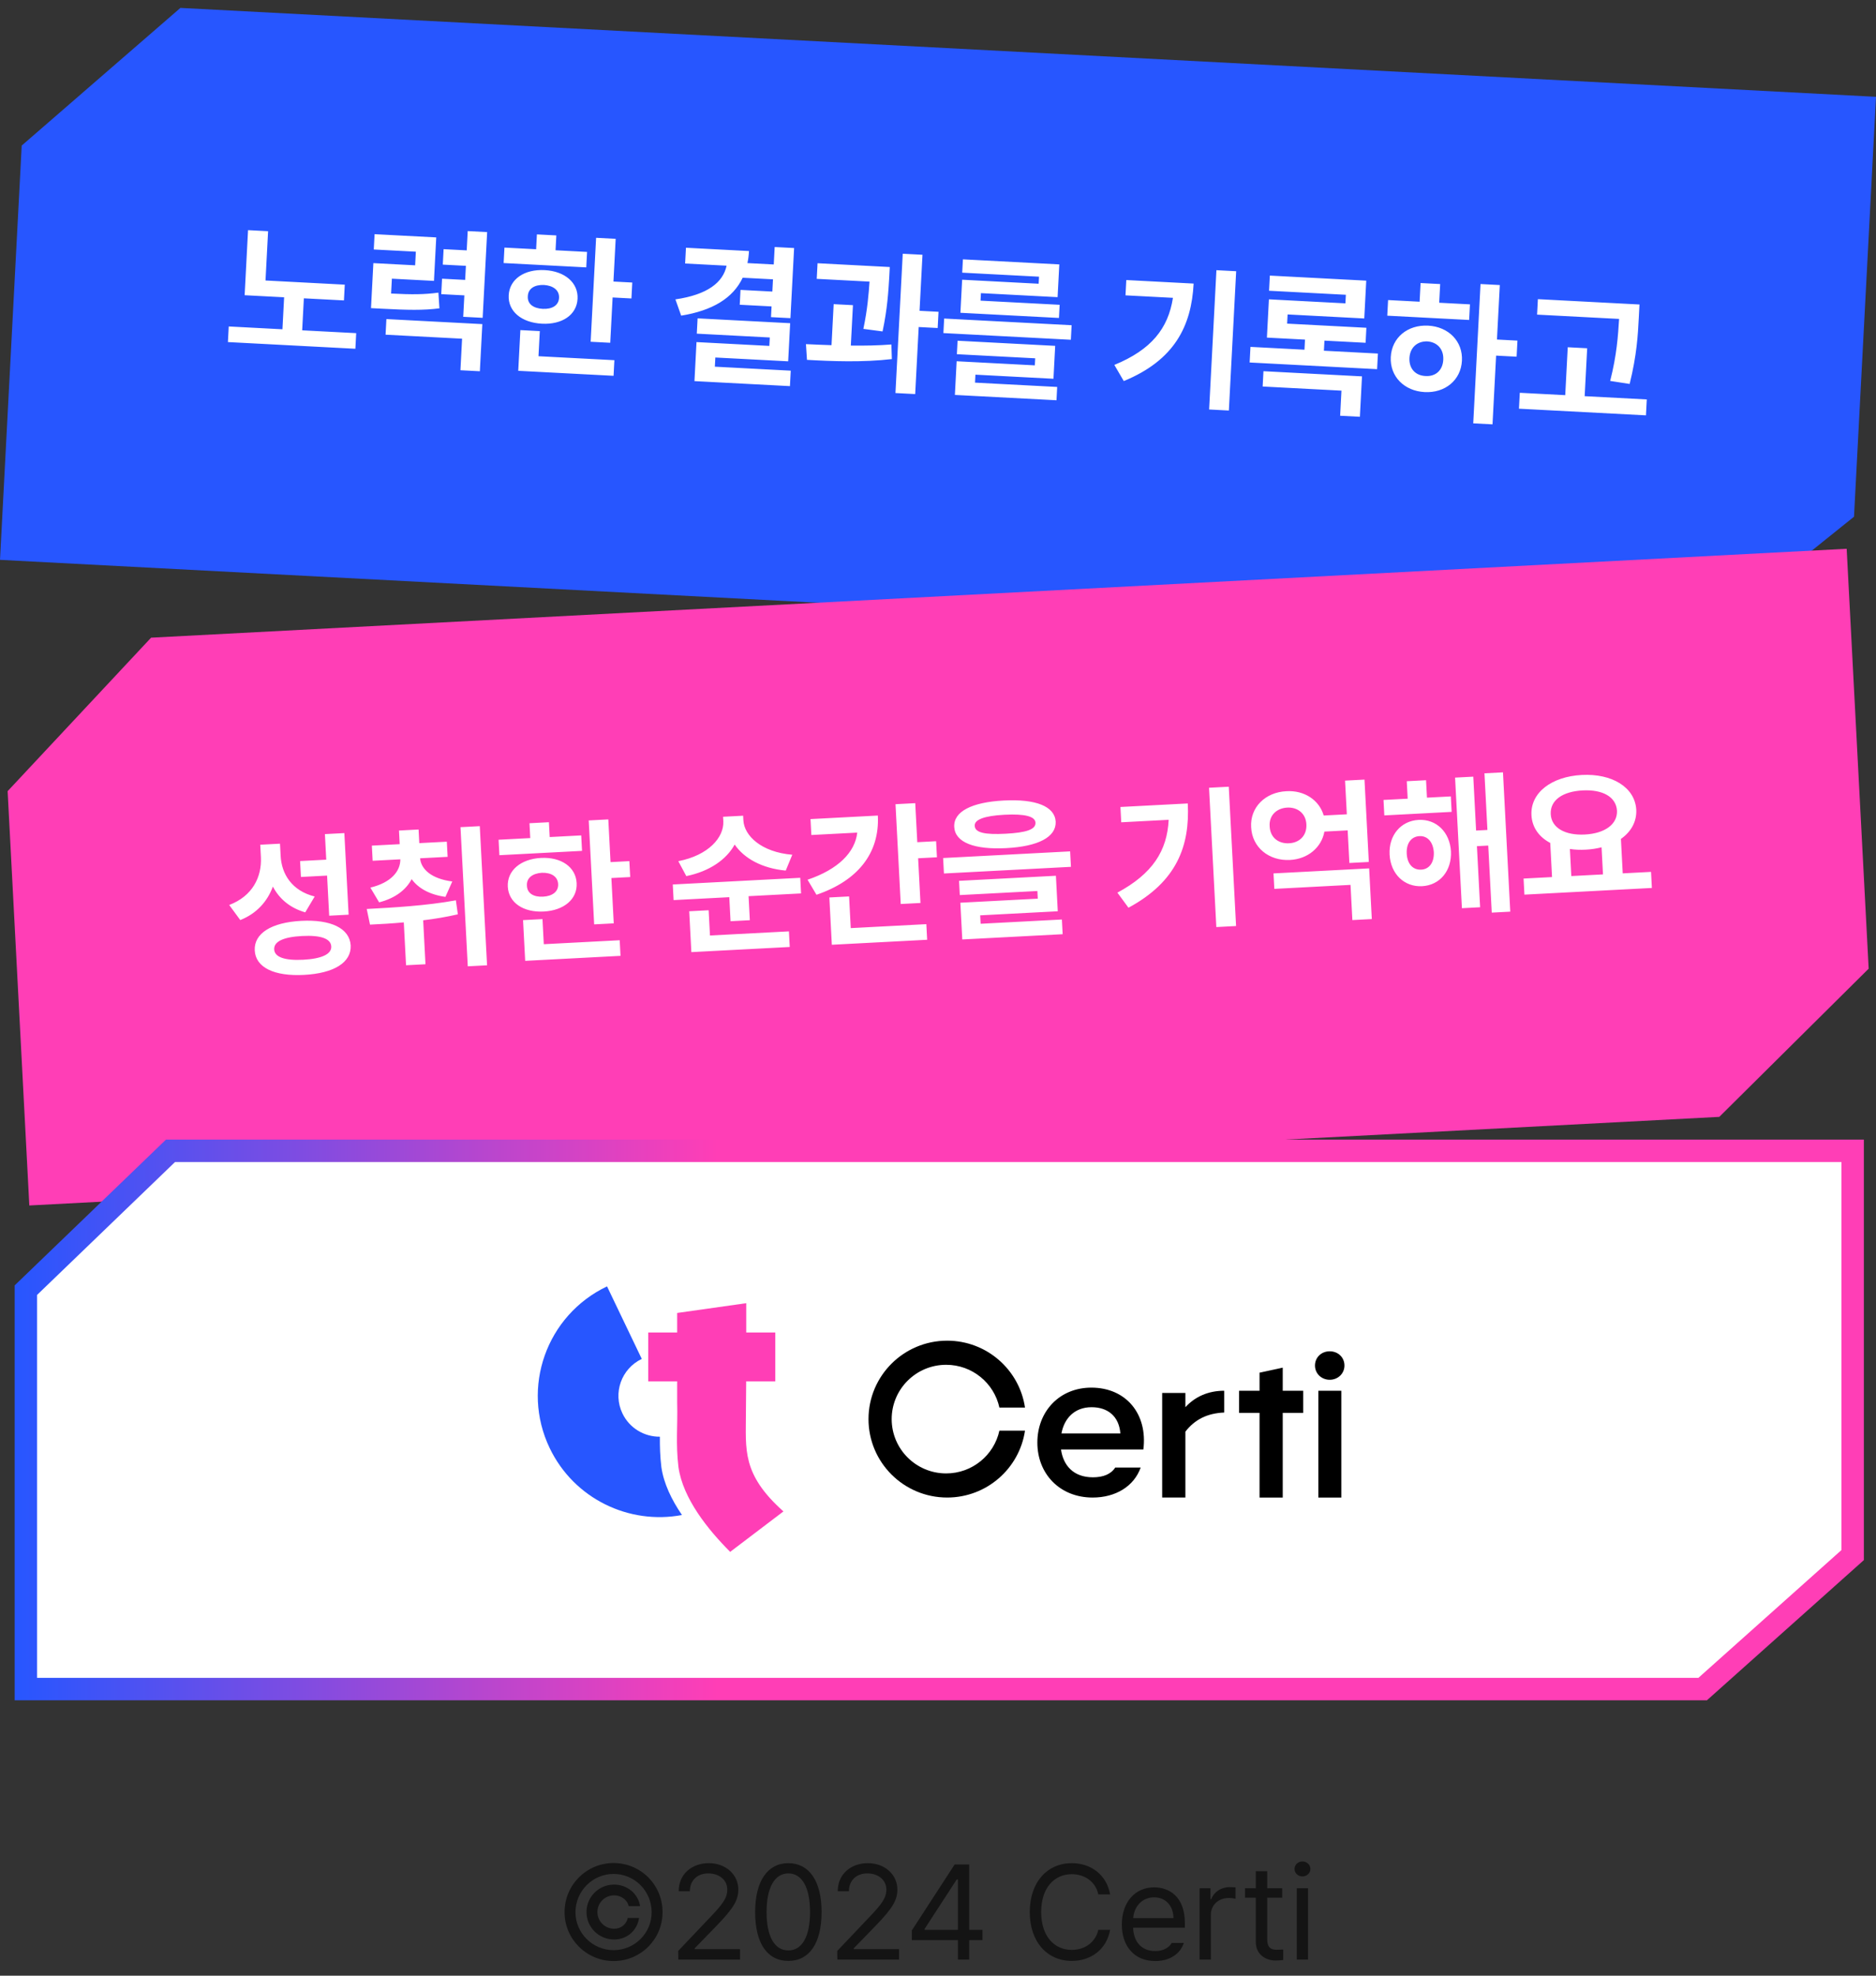 <svg width="304" height="320" viewBox="0 0 304 320" fill="none" xmlns="http://www.w3.org/2000/svg">
<rect x="0" y="0" width="304" height="320" fill="#333333" stroke="none"/>
<path d="M29.237 1.281L304 15.681L300.436 83.692L273.857 105.031L0.001 90.679L3.518 23.575L29.237 1.281Z" fill="#2756FF"/>
<path d="M55.869 46.105L55.735 48.659L49.239 48.319L48.967 53.501L57.72 53.96L57.588 56.489L36.933 55.406L37.066 52.877L45.769 53.333L46.04 48.151L39.643 47.816L40.195 37.278L43.444 37.448L43.025 45.432L55.869 46.105ZM70.691 38.453L70.322 45.495L63.503 45.138L63.377 47.543C66.737 47.719 68.727 47.711 71.043 47.398L71.208 49.942C68.555 50.276 66.171 50.225 61.807 49.997L60.12 49.908L60.502 42.618L67.272 42.973L67.387 40.766L60.569 40.409L60.699 37.929L70.691 38.453ZM78.941 37.593L78.213 51.478L75.064 51.313L75.246 47.842L71.502 47.645L71.633 45.141L75.378 45.337L75.497 43.056L71.753 42.86L71.884 40.356L75.629 40.552L75.792 37.428L78.941 37.593ZM78.16 52.495L77.76 60.132L74.611 59.967L74.879 54.859L62.481 54.209L62.614 51.68L78.16 52.495ZM99.769 38.684L99.407 45.602L102.457 45.762L102.322 48.341L99.272 48.181L98.887 55.52L95.713 55.354L96.596 38.518L99.769 38.684ZM95.133 40.803L95.002 43.308L81.612 42.606L81.744 40.102L86.876 40.37L87.002 37.965L90.151 38.13L90.025 40.535L95.133 40.803ZM88.266 43.75C91.539 43.922 93.728 45.802 93.591 48.405C93.455 51.009 91.084 52.6 87.811 52.429C84.513 52.256 82.297 50.424 82.433 47.821C82.57 45.217 84.968 43.577 88.266 43.75ZM88.14 46.155C86.626 46.101 85.573 46.742 85.533 47.983C85.443 49.221 86.424 49.944 87.937 50.023C89.449 50.103 90.526 49.488 90.591 48.248C90.656 47.008 89.651 46.259 88.14 46.155ZM99.56 58.34L99.427 60.869L83.98 60.06L84.325 53.464L87.474 53.629L87.261 57.696L99.56 58.34ZM128.682 40.175L128.087 51.531L124.938 51.366L125.029 49.63L119.872 49.36L119.998 46.955L125.155 47.225L125.259 45.241L120.35 44.984C118.771 48.308 115.434 50.308 110.381 51.125L109.45 48.49C114.673 47.732 117.178 45.725 117.742 43.032L111.022 42.68L111.156 40.126L121.372 40.662C121.336 41.343 121.252 41.998 121.12 42.613L125.385 42.836L125.533 40.01L128.682 40.175ZM128.044 52.349L127.721 58.523L115.918 57.905L115.84 59.392L128.139 60.037L128.007 62.541L112.535 61.73L112.866 55.408L124.669 56.026L124.741 54.662L112.913 54.042L113.043 51.563L128.044 52.349ZM144.185 43.25L144.09 45.06C143.954 47.191 143.808 49.968 143.017 53.681L139.906 53.269C140.586 50.023 140.762 47.608 140.904 45.614L132.349 45.165L132.482 42.636L144.185 43.25ZM138.218 49.426L137.874 55.972C140.098 56.002 142.363 55.959 144.448 55.795L144.523 58.161C139.844 58.711 134.708 58.517 130.767 58.285L130.602 55.74C131.867 55.794 133.28 55.868 134.745 55.908L135.093 49.263L138.218 49.426ZM149.486 41.265L149.01 50.34L152.085 50.501L151.947 53.129L148.872 52.968L148.303 63.829L145.105 63.661L146.287 41.097L149.486 41.265ZM173.652 52.676L173.529 55.031L152.874 53.949L152.997 51.593L173.652 52.676ZM170.99 56.017L170.711 61.348L158.065 60.685L157.998 61.975L171.313 62.673L171.2 64.83L154.736 63.967L155.022 58.512L167.692 59.176L167.752 58.035L155.057 57.37L155.171 55.188L170.99 56.017ZM171.657 42.825L171.379 48.131L158.956 47.48L158.893 48.695L171.712 49.367L171.6 51.499L155.632 50.662L155.913 45.306L168.31 45.956L168.37 44.815L155.923 44.163L156.036 42.006L171.657 42.825ZM200.317 43.929L199.134 66.493L195.935 66.325L197.118 43.761L200.317 43.929ZM193.424 45.93C193.065 52.773 190.363 58.325 182.104 61.721L180.575 59.105C186.546 56.658 189.3 53.222 190.071 48.24L182.384 47.837L182.514 45.358L193.424 45.93ZM223.288 57.266L223.155 59.795L202.501 58.713L202.633 56.184L211.386 56.642L211.472 55.006L205.298 54.682L205.623 48.483L218.02 49.133L218.093 47.745L205.646 47.092L205.774 44.637L221.396 45.456L221.075 51.581L208.652 50.93L208.574 52.417L221.418 53.09L221.291 55.52L214.621 55.171L214.535 56.807L223.288 57.266ZM220.707 60.96L220.364 67.506L217.166 67.338L217.379 63.272L204.609 62.602L204.739 60.123L220.707 60.96ZM243.039 46.168L242.577 54.995L245.899 55.169L245.763 57.773L242.44 57.599L241.857 68.732L238.733 68.568L239.915 46.004L243.039 46.168ZM238.201 49.296L238.069 51.825L224.803 51.13L224.935 48.6L230.043 48.868L230.202 45.843L233.376 46.009L233.217 49.034L238.201 49.296ZM231.431 52.745C234.729 52.918 237.067 55.278 236.902 58.427C236.737 61.576 234.165 63.679 230.867 63.506C227.545 63.332 225.207 60.972 225.372 57.823C225.537 54.674 228.109 52.571 231.431 52.745ZM231.298 55.299C229.709 55.241 228.488 56.246 228.397 57.981C228.305 59.742 229.416 60.844 231.004 60.903C232.59 61.011 233.785 60.029 233.877 58.269C233.968 56.533 232.883 55.407 231.298 55.299ZM265.674 49.318L265.562 51.451C265.414 54.277 265.248 57.451 264.08 62.189L260.923 61.7C262.002 57.48 262.205 54.308 262.369 51.656L249.079 50.96L249.21 48.455L265.674 49.318ZM266.857 64.696L266.722 67.275L246.142 66.196L246.277 63.618L253.641 64.004L254.048 56.243L257.197 56.408L256.79 64.169L266.857 64.696Z" fill="white"/>
<path d="M24.484 103.285L299.247 88.885L302.811 156.896L278.608 180.897L4.752 195.249L1.236 128.145L24.484 103.285Z" fill="#FF3EB6"/>
<path d="M45.473 138.56C45.607 141.586 47.314 144.281 50.993 145.207L49.462 147.774C46.987 147.058 45.257 145.583 44.22 143.598C43.327 146.007 41.602 147.962 38.935 149.022L37.141 146.58C40.944 145.137 42.422 142.026 42.282 138.876L42.174 136.818L45.373 136.65L45.473 138.56ZM55.8 134.935L56.493 148.151L53.344 148.316L53.003 141.82L48.763 142.042L48.628 139.463L52.868 139.241L52.651 135.1L55.8 134.935ZM48.813 149.151C53.623 148.899 56.658 150.356 56.828 153.131C56.949 155.91 54.082 157.651 49.271 157.903C44.461 158.156 41.427 156.723 41.282 153.946C41.136 151.169 44.002 149.403 48.813 149.151ZM48.941 151.605C45.941 151.763 44.363 152.492 44.431 153.781C44.496 155.021 46.142 155.606 49.143 155.449C52.143 155.291 53.744 154.536 53.679 153.296C53.612 152.007 51.941 151.448 48.941 151.605ZM72.407 136.328L72.536 138.782L68.073 139.016C68.228 140.786 69.913 142.339 73.292 142.771L72.18 145.266C69.6 144.904 67.78 143.868 66.708 142.395C65.792 144.121 64.061 145.48 61.435 146.152L60.017 143.765C63.394 142.954 64.888 141.098 64.874 139.184L60.386 139.419L60.258 136.964L64.77 136.728L64.655 134.521L67.829 134.355L67.944 136.561L72.407 136.328ZM77.746 133.81L78.927 156.349L75.802 156.513L74.621 133.974L77.746 133.81ZM59.428 147.227C63.594 147.008 69.147 146.693 73.875 145.823L74.193 148.094C72.35 148.514 70.452 148.837 68.574 149.06L68.947 156.176L65.798 156.341L65.434 149.398C63.48 149.575 61.608 149.686 59.959 149.76L59.428 147.227ZM98.574 132.719L98.936 139.637L101.986 139.477L102.121 142.055L99.072 142.215L99.456 149.555L96.282 149.721L95.4 132.885L98.574 132.719ZM94.184 135.311L94.316 137.815L80.926 138.517L80.795 136.012L85.927 135.743L85.802 133.338L88.951 133.173L89.077 135.578L94.184 135.311ZM87.662 138.959C90.936 138.788 93.309 140.429 93.445 143.032C93.582 145.636 91.39 147.466 88.117 147.638C84.82 147.811 82.424 146.221 82.287 143.617C82.151 141.013 84.365 139.132 87.662 138.959ZM87.788 141.364C86.277 141.469 85.297 142.216 85.387 143.455C85.427 144.696 86.479 145.312 87.991 145.233C89.504 145.153 90.51 144.429 90.445 143.189C90.38 141.95 89.302 141.31 87.788 141.364ZM100.42 152.289L100.552 154.818L85.105 155.628L84.759 149.032L87.908 148.867L88.121 152.933L100.42 152.289ZM120.461 132.864C120.593 135.369 123.393 138.032 128.387 138.441L127.328 141.008C123.493 140.649 120.599 139.048 119.051 136.792C117.712 139.224 114.99 141.132 111.213 141.902L109.918 139.484C114.816 138.531 117.325 135.639 117.213 133.035L117.174 132.291L120.422 132.121L120.461 132.864ZM129.677 142.178L129.809 144.707L121.304 145.153L121.508 149.045L118.384 149.209L118.18 145.316L109.155 145.789L109.022 143.26L129.677 142.178ZM127.844 150.852L127.976 153.381L112.033 154.216L111.686 147.596L114.835 147.431L115.049 151.522L127.844 150.852ZM148.312 130.087L148.644 136.41L151.694 136.25L151.83 138.854L148.78 139.013L149.16 146.254L145.961 146.421L145.114 130.255L148.312 130.087ZM142.251 132.095C142.571 138.195 138.976 142.66 132.307 144.924L130.862 142.489C135.833 140.811 138.56 138.045 138.915 134.856L131.477 135.246L131.341 132.667L142.251 132.095ZM150.11 149.685L150.243 152.214L134.795 153.023L134.394 145.362L137.592 145.194L137.861 150.327L150.11 149.685ZM162.661 129.658C167.843 129.387 170.915 130.593 171.07 133.071C171.176 135.577 168.247 137.098 163.065 137.37C157.858 137.643 154.762 136.437 154.63 133.933C154.5 131.453 157.454 129.931 162.661 129.658ZM162.782 131.964C159.459 132.138 157.876 132.768 157.953 133.759C157.987 134.876 159.62 135.213 162.943 135.039C166.29 134.863 167.855 134.359 167.797 133.243C167.745 132.251 166.129 131.789 162.782 131.964ZM173.411 137.897L173.542 140.401L152.962 141.479L152.831 138.975L173.411 137.897ZM171.107 141.846L171.408 147.599L158.837 148.258L158.909 149.621L172.075 148.931L172.2 151.312L155.934 152.164L155.622 146.213L168.169 145.556L168.104 144.316L155.532 144.975L155.411 142.669L171.107 141.846ZM199.118 127.424L200.301 149.988L197.102 150.156L195.92 127.592L199.118 127.424ZM192.473 130.135C192.831 136.978 190.724 142.782 182.865 147.023L181.071 144.581C186.754 141.524 189.133 137.819 189.379 132.783L181.693 133.186L181.563 130.706L192.473 130.135ZM221.866 140.653L222.296 148.86L219.147 149.025L218.848 143.323L206.5 143.97L206.368 141.465L221.866 140.653ZM221.112 126.272L221.811 139.612L218.662 139.777L218.385 134.495L214.616 134.693C214.143 137.279 211.928 139.135 209.039 139.287C205.617 139.466 202.89 137.247 202.744 133.972C202.551 130.775 205.032 128.308 208.456 128.153C211.368 127.976 213.777 129.59 214.505 132.088L218.249 131.892L217.963 126.437L221.112 126.272ZM208.595 130.806C206.884 130.896 205.627 132.056 205.744 133.815C205.816 135.676 207.186 136.673 208.897 136.584C210.559 136.497 211.792 135.363 211.695 133.503C211.602 131.743 210.256 130.719 208.595 130.806ZM235.104 128.994L235.235 131.499L224.325 132.071L224.194 129.566L228.111 129.361L227.963 126.534L231.087 126.371L231.236 129.197L235.104 128.994ZM229.883 132.799C232.759 132.648 234.934 134.772 235.123 137.895C235.263 141.045 233.322 143.384 230.446 143.535C227.569 143.686 225.345 141.565 225.18 138.416C225.016 135.292 227.007 132.949 229.883 132.799ZM230.021 135.427C228.706 135.496 227.867 136.559 227.957 138.27C228.046 139.981 228.991 140.926 230.305 140.857C231.57 140.791 232.41 139.752 232.346 138.04C232.231 136.331 231.285 135.361 230.021 135.427ZM243.552 125.096L244.734 147.66L241.734 147.817L241.165 136.956L239.33 137.053L239.849 146.946L236.898 147.101L235.79 125.95L238.74 125.795L239.198 134.523L241.032 134.427L240.552 125.253L243.552 125.096ZM267.545 141.218L267.681 143.821L247.027 144.904L246.89 142.3L251.502 142.059L251.212 136.529C249.41 135.58 248.272 134.035 248.168 132.039C247.976 128.394 251.42 125.777 256.329 125.52C261.214 125.264 264.937 127.506 265.152 131.149C265.242 133.096 264.296 134.737 262.665 135.879L262.958 141.458L267.545 141.218ZM256.46 128.024C253.237 128.193 251.172 129.594 251.292 131.876C251.407 134.082 253.611 135.334 256.835 135.166C260.033 134.998 262.119 133.521 262.028 131.313C261.884 129.033 259.659 127.857 256.46 128.024ZM254.626 141.895L259.759 141.626L259.529 137.237C258.732 137.441 257.868 137.573 256.963 137.62C256.058 137.668 255.199 137.638 254.396 137.506L254.626 141.895Z" fill="white"/>
<path d="M4.193 208.966L27.626 186.4H300.218V251.875L275.916 273.573H4.193V208.966Z" fill="white" stroke="url(#paint0_linear_3006_2079)" stroke-width="3.632"/>
<path d="M185.279 234.773H171.933C172.295 237.332 173.922 239.278 177.105 239.278C178.769 239.278 180.035 238.773 180.722 237.692H184.845C183.76 240.755 180.758 242.557 177.068 242.557C171.716 242.557 168.1 238.7 168.1 233.655C168.1 228.61 171.68 224.754 176.852 224.754C182.494 224.754 186.002 229.042 185.279 234.772V234.773ZM172.005 232.178H181.553C181.336 229.403 179.527 227.925 176.887 227.925C174.067 227.925 172.439 229.799 172.005 232.178Z" fill="black"/>
<path d="M198.38 225.256V228.787C195.668 228.895 193.605 229.905 192.087 231.887V242.554H188.326V225.617H192.087V227.923C193.642 226.229 195.776 225.256 198.38 225.256Z" fill="black"/>
<path d="M213.09 221.175C213.09 219.842 214.138 218.869 215.476 218.869C216.815 218.869 217.863 219.842 217.863 221.175C217.863 222.509 216.778 223.481 215.476 223.481C214.175 223.481 213.09 222.509 213.09 221.175ZM217.358 225.258V242.557H213.633V225.258H217.358Z" fill="black"/>
<path d="M211.179 225.259H207.863V221.516L204.105 222.329V225.259H200.788V228.843H204.105V242.557H207.863V228.843H211.179V225.259Z" fill="black"/>
<path d="M161.948 231.723C161.087 235.681 157.552 238.648 153.322 238.648C148.446 238.648 144.494 234.71 144.494 229.852C144.494 224.993 148.446 221.055 153.322 221.055C157.552 221.055 161.087 224.021 161.948 227.98H166.097C165.189 221.852 159.889 217.148 153.486 217.148C146.445 217.148 140.738 222.835 140.738 229.852C140.738 236.868 146.445 242.555 153.486 242.555C159.889 242.555 165.189 237.851 166.097 231.723H161.948Z" fill="black"/>
<path d="M107.172 237.623C106.956 235.814 106.92 234.252 106.932 232.702C104.427 232.727 102.014 231.335 100.864 228.933C99.282 225.631 100.686 221.678 103.998 220.102L98.368 208.354C88.544 213.028 84.382 224.753 89.073 234.543C93.011 242.761 101.936 247.002 110.511 245.386C108.847 242.948 107.554 240.298 107.172 237.623Z" fill="#2756FF"/>
<path d="M120.873 228.975C120.896 227.229 120.909 225.483 120.916 223.736H125.635V215.824H120.926C120.926 214.241 120.924 212.659 120.926 211.076L109.732 212.659C109.732 213.714 109.732 214.768 109.732 215.824H105.041V223.736H109.732C109.732 224.879 109.732 226.022 109.732 227.165C109.837 231.035 109.48 233.771 109.94 237.623C110.668 242.724 114.703 247.728 118.323 251.354L126.953 244.803C120.167 238.76 120.873 234.735 120.873 228.974V228.975Z" fill="#FF3EB6"/>
<path d="M95.041 309.692C95.041 307.223 97.042 305.244 99.511 305.244C101.639 305.244 103.427 306.734 103.725 308.735L101.873 308.735C101.66 307.713 100.639 306.989 99.511 306.989C98.021 306.989 96.808 308.202 96.808 309.692C96.808 311.182 98.021 312.395 99.511 312.395C100.639 312.395 101.511 311.671 101.724 310.65L103.554 310.65C103.278 312.65 101.639 314.14 99.511 314.14C97.042 314.14 95.041 312.161 95.041 309.692ZM99.425 317.631C95.063 317.631 91.466 314.076 91.487 309.692C91.487 305.287 95.063 301.754 99.425 301.754C103.831 301.754 107.364 305.287 107.364 309.692C107.385 314.076 103.831 317.631 99.425 317.631ZM99.425 315.864C102.852 315.864 105.619 313.097 105.597 309.692C105.576 306.266 102.831 303.52 99.425 303.52C96.042 303.52 93.275 306.287 93.254 309.692C93.232 313.076 96.02 315.864 99.425 315.864ZM109.918 317.396L109.896 315.992L115.153 310.458C116.984 308.522 117.856 307.479 117.856 306.053C117.856 304.478 116.515 303.435 114.791 303.435C112.961 303.435 111.791 304.606 111.791 306.33L109.982 306.33C109.96 303.605 112.067 301.775 114.855 301.775C117.643 301.775 119.644 303.648 119.644 306.053C119.644 307.777 118.835 309.118 116.111 311.927L112.578 315.566L112.578 315.694L119.921 315.694L119.921 317.396L109.918 317.396ZM127.752 317.609C124.326 317.609 122.368 314.736 122.368 309.692C122.368 304.691 124.369 301.775 127.752 301.775C131.136 301.775 133.137 304.691 133.137 309.692C133.137 314.736 131.158 317.609 127.752 317.609ZM127.752 315.907C129.966 315.907 131.264 313.672 131.264 309.692C131.264 305.712 129.966 303.435 127.752 303.435C125.539 303.435 124.22 305.712 124.22 309.692C124.22 313.672 125.518 315.907 127.752 315.907ZM135.691 317.396L135.67 315.992L140.926 310.458C142.757 308.522 143.629 307.479 143.629 306.053C143.629 304.478 142.288 303.435 140.565 303.435C138.734 303.435 137.564 304.606 137.564 306.33L135.755 306.33C135.733 303.605 137.84 301.775 140.628 301.775C143.416 301.775 145.417 303.648 145.417 306.053C145.417 307.777 144.608 309.118 141.884 311.927L138.351 315.566L138.351 315.694L145.694 315.694L145.694 317.396L135.691 317.396ZM147.758 314.247L147.758 312.672L154.696 301.988L157.058 301.988L157.058 312.565L159.208 312.565L159.208 314.247L157.058 314.247L157.058 317.396L155.228 317.396L155.228 314.247L147.758 314.247ZM149.822 312.565L155.228 312.565L155.228 304.414L155.037 304.414L149.822 312.438L149.822 312.565ZM177.979 306.84C177.532 304.712 175.702 303.563 173.68 303.563C170.892 303.563 168.721 305.712 168.721 309.692C168.721 313.672 170.892 315.822 173.68 315.822C175.702 315.822 177.511 314.672 177.979 312.565L179.895 312.565C179.341 315.715 176.809 317.609 173.68 317.609C169.722 317.609 166.87 314.566 166.87 309.692C166.87 304.819 169.722 301.775 173.68 301.775C176.787 301.775 179.32 303.648 179.895 306.84L177.979 306.84ZM187.194 317.631C183.853 317.631 181.789 315.268 181.789 311.714C181.789 308.16 183.874 305.691 187.024 305.691C189.45 305.691 192.004 307.181 192.004 311.459L192.004 312.225L183.619 312.225C183.704 314.672 185.13 316.013 187.194 316.013C188.578 316.013 189.45 315.417 189.876 314.694L191.834 314.694C191.281 316.439 189.578 317.631 187.194 317.631ZM183.64 310.671L190.153 310.671C190.153 308.735 188.918 307.309 187.024 307.309C185.024 307.309 183.747 308.883 183.64 310.671ZM194.388 317.396L194.388 305.84L196.154 305.84L196.154 307.607L196.282 307.607C196.708 306.436 197.9 305.649 199.262 305.649C199.538 305.649 200.006 305.67 200.219 305.691L200.219 307.543C200.092 307.5 199.581 307.415 199.113 307.415C197.453 307.415 196.218 308.564 196.218 310.118L196.218 317.396L194.388 317.396ZM207.775 305.84L207.775 307.372L205.348 307.372L205.348 314.076C205.348 315.566 206.072 315.8 206.859 315.8C207.2 315.8 207.668 315.779 207.945 315.758L207.945 317.46C207.668 317.503 207.2 317.545 206.668 317.545C205.136 317.545 203.497 316.588 203.497 314.545L203.497 307.372L201.752 307.372L201.752 305.84L203.497 305.84L203.497 303.073L205.348 303.073L205.348 305.84L207.775 305.84ZM210.137 317.396L210.137 305.84L211.967 305.84L211.967 317.396L210.137 317.396ZM211.052 303.925C210.35 303.925 209.775 303.393 209.775 302.712C209.775 302.031 210.35 301.498 211.052 301.498C211.754 301.498 212.35 302.031 212.35 302.712C212.35 303.393 211.754 303.925 211.052 303.925Z" fill="black" fill-opacity="0.6"/>
<defs>
<linearGradient id="paint0_linear_3006_2079" x1="2.376" y1="229.987" x2="302.034" y2="229.987" gradientUnits="userSpaceOnUse">
<stop stop-color="#2756FF"/>
<stop offset="0.38" stop-color="#FF3EB6"/>
</linearGradient>
</defs>
</svg>
